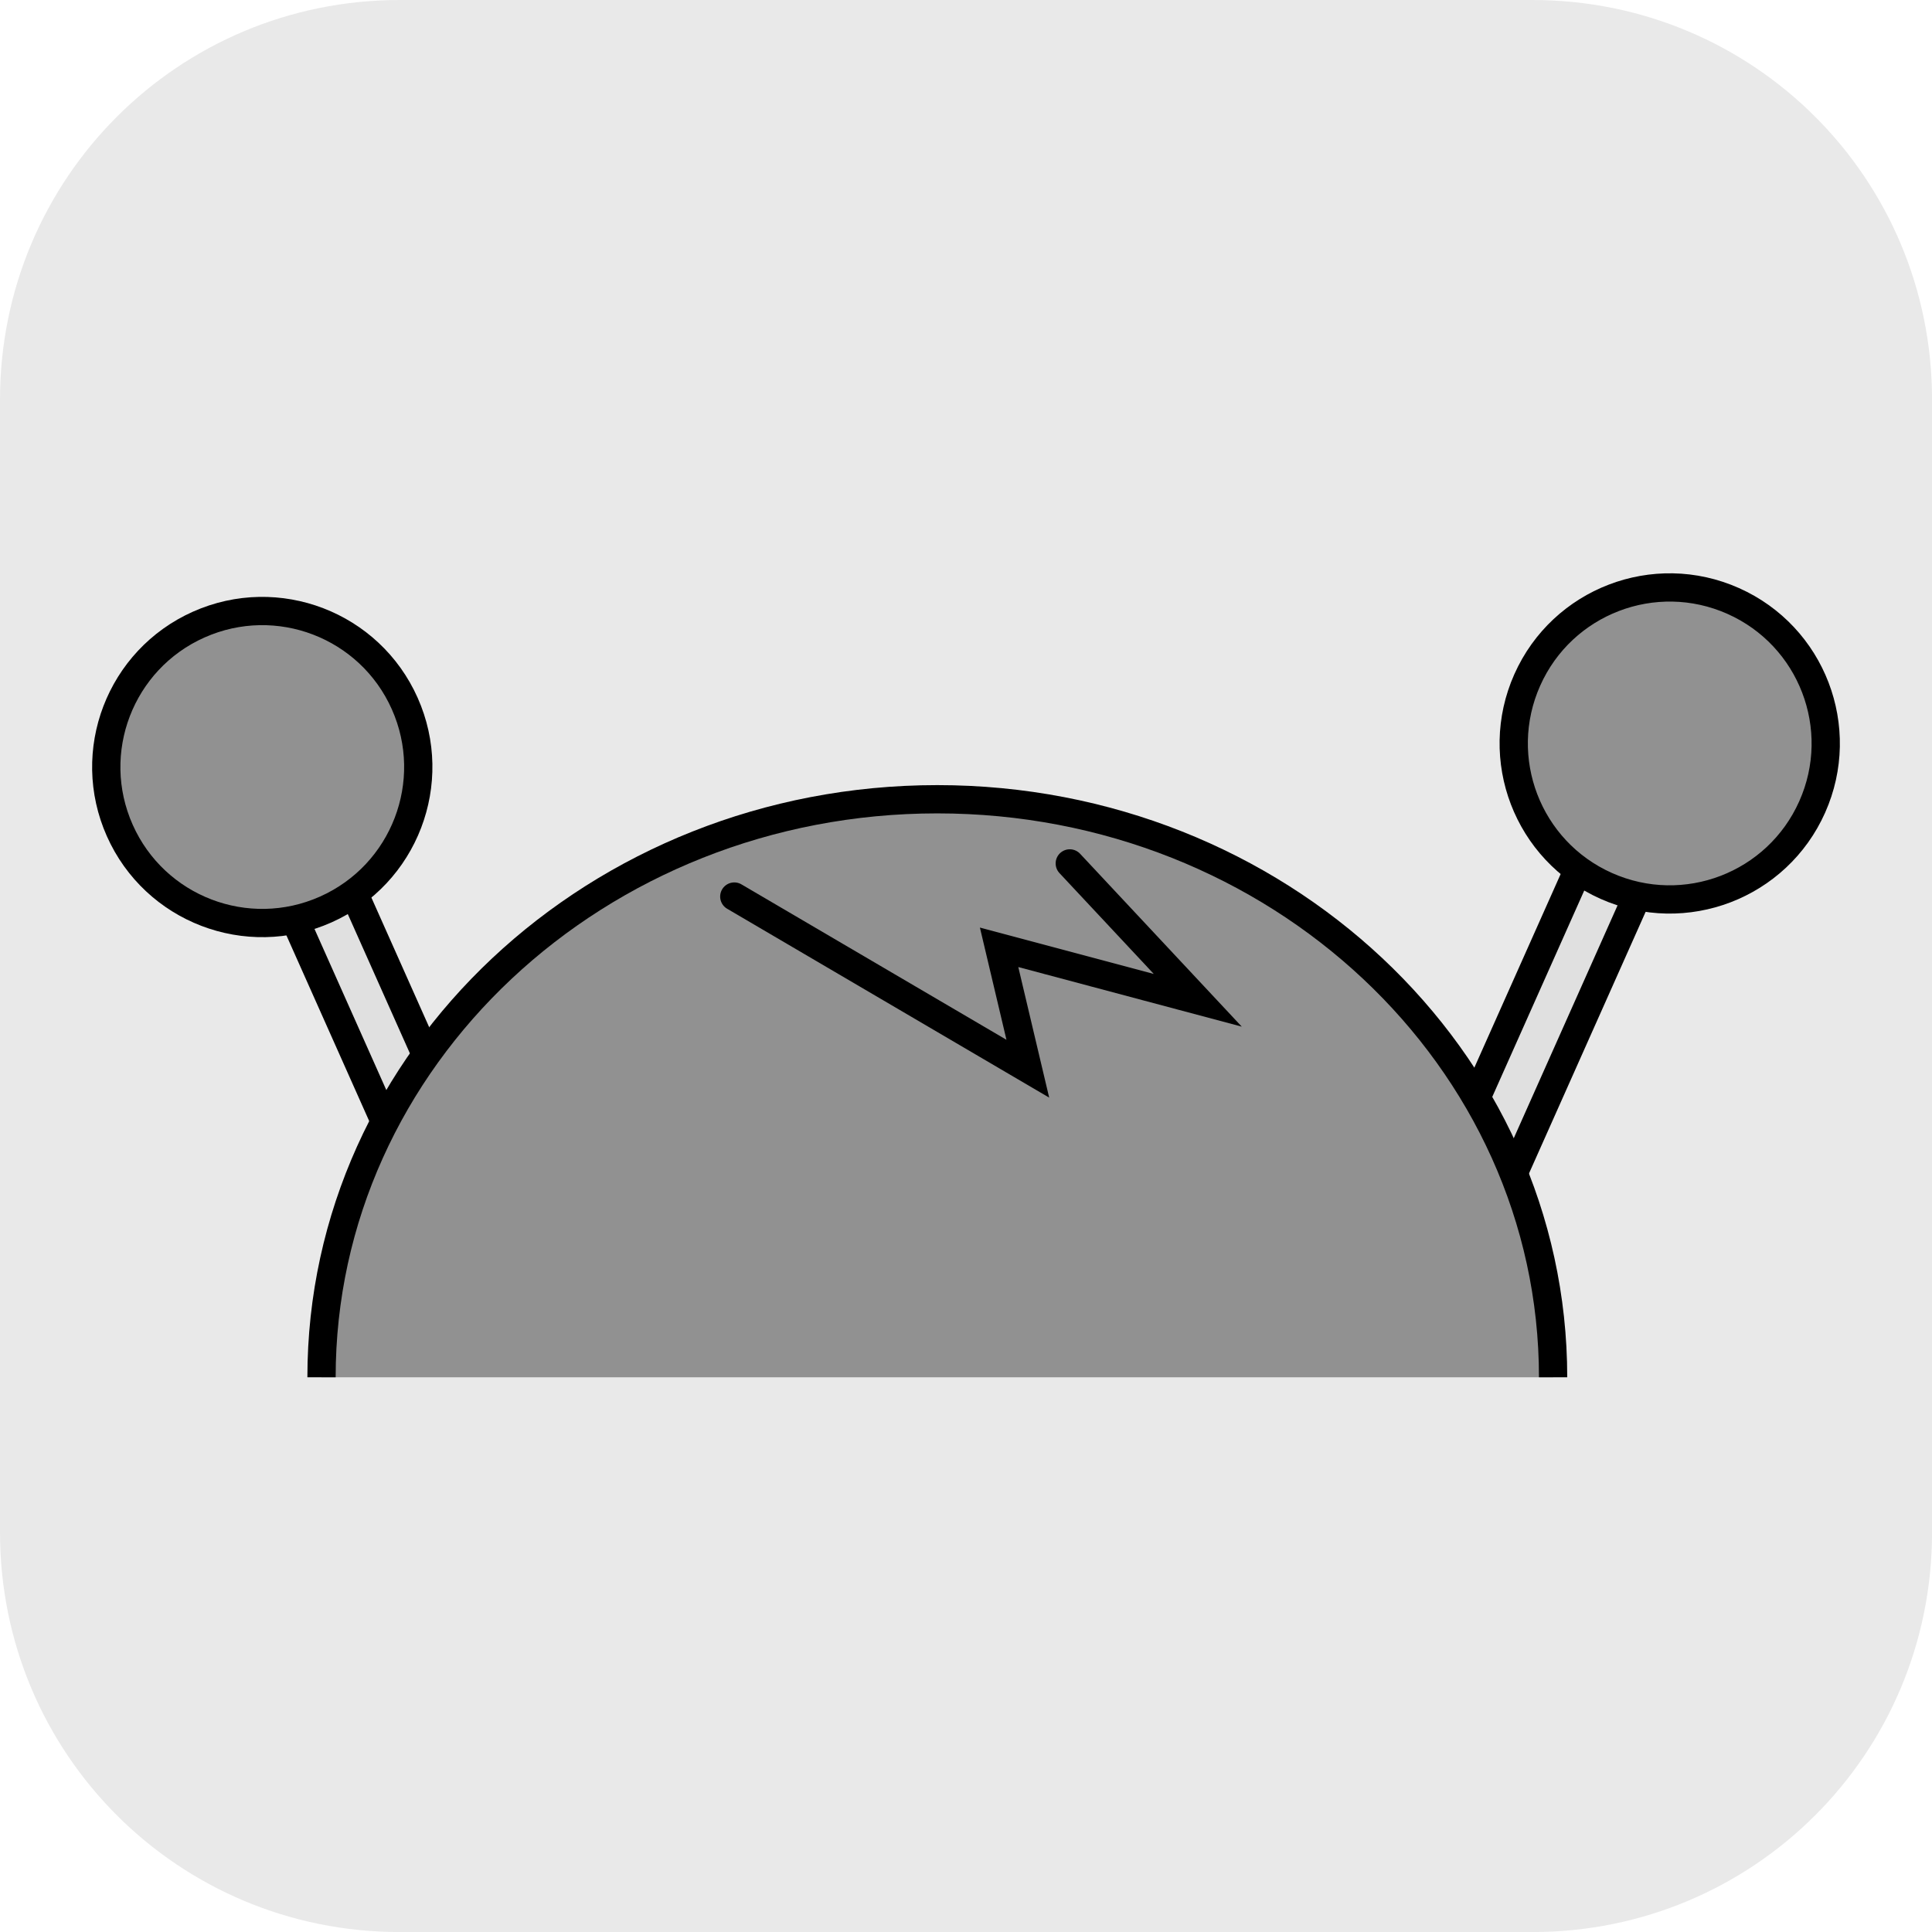 <svg version="1.1" xmlns="http://www.w3.org/2000/svg" xmlns:xlink="http://www.w3.org/1999/xlink" width="34.173" height="34.173" viewBox="0,0,34.173,34.173"><g transform="translate(-222.913,-162.913)"><g data-paper-data="{&quot;isPaintingLayer&quot;:true}" stroke-miterlimit="10" stroke-dasharray="" stroke-dashoffset="0" style="mix-blend-mode: normal"><path d="M229.983,162.913h20.034c3.917,0 7.07,3.153 7.07,7.07v20.034c0,3.917 -3.153,7.07 -7.07,7.07h-20.034c-3.917,0 -7.07,-3.153 -7.07,-7.07v-20.034c0,-3.917 3.153,-7.07 7.07,-7.07z" fill-opacity="0.097" fill="#191919" fill-rule="evenodd" stroke="none" stroke-width="4.439" stroke-linecap="round" stroke-linejoin="round"/><g data-paper-data="{&quot;index&quot;:null}" fill-rule="nonzero" stroke="#000000" stroke-width="0.5" stroke-linecap="butt" stroke-linejoin="miter"><path d="M247.474,185.814l4.451,-9.984l1.046,0.466l-4.451,9.984z" fill="#e0e0e0"/><path d="M251.324,178.583c-1.392,-0.62 -2.017,-2.251 -1.397,-3.643c0.62,-1.392 2.251,-2.017 3.643,-1.397c1.392,0.62 2.017,2.251 1.397,3.643c-0.62,1.392 -2.251,2.017 -3.643,1.397z" fill="#919191"/></g><g fill-rule="nonzero" stroke="#000000" stroke-width="0.5" stroke-linecap="butt" stroke-linejoin="miter"><path d="M231.48,186.697l-4.451,-9.984l1.046,-0.466l4.451,9.984z" fill="#e0e0e0"/><path d="M225.032,177.603c-0.62,-1.392 0.005,-3.023 1.397,-3.643c1.392,-0.62 3.023,0.005 3.643,1.397c0.62,1.392 -0.005,3.023 -1.397,3.643c-1.392,0.62 -3.023,-0.005 -3.643,-1.397z" fill="#919191"/></g><path d="M228.6,187.274c0,-5.646 4.876,-10.224 10.892,-10.224c6.015,0 10.892,4.577 10.892,10.224" fill="#919191" fill-rule="nonzero" stroke="#000000" stroke-width="0.5" stroke-linecap="butt" stroke-linejoin="miter"/><path d="M241.835,178.185l2.264,2.421l-3.514,-0.937l0.508,2.147l-5.192,-3.045" data-paper-data="{&quot;index&quot;:null}" fill="#919191" fill-rule="nonzero" stroke="#000000" stroke-width="0.5" stroke-linecap="round" stroke-linejoin="miter"/></g></g></svg>